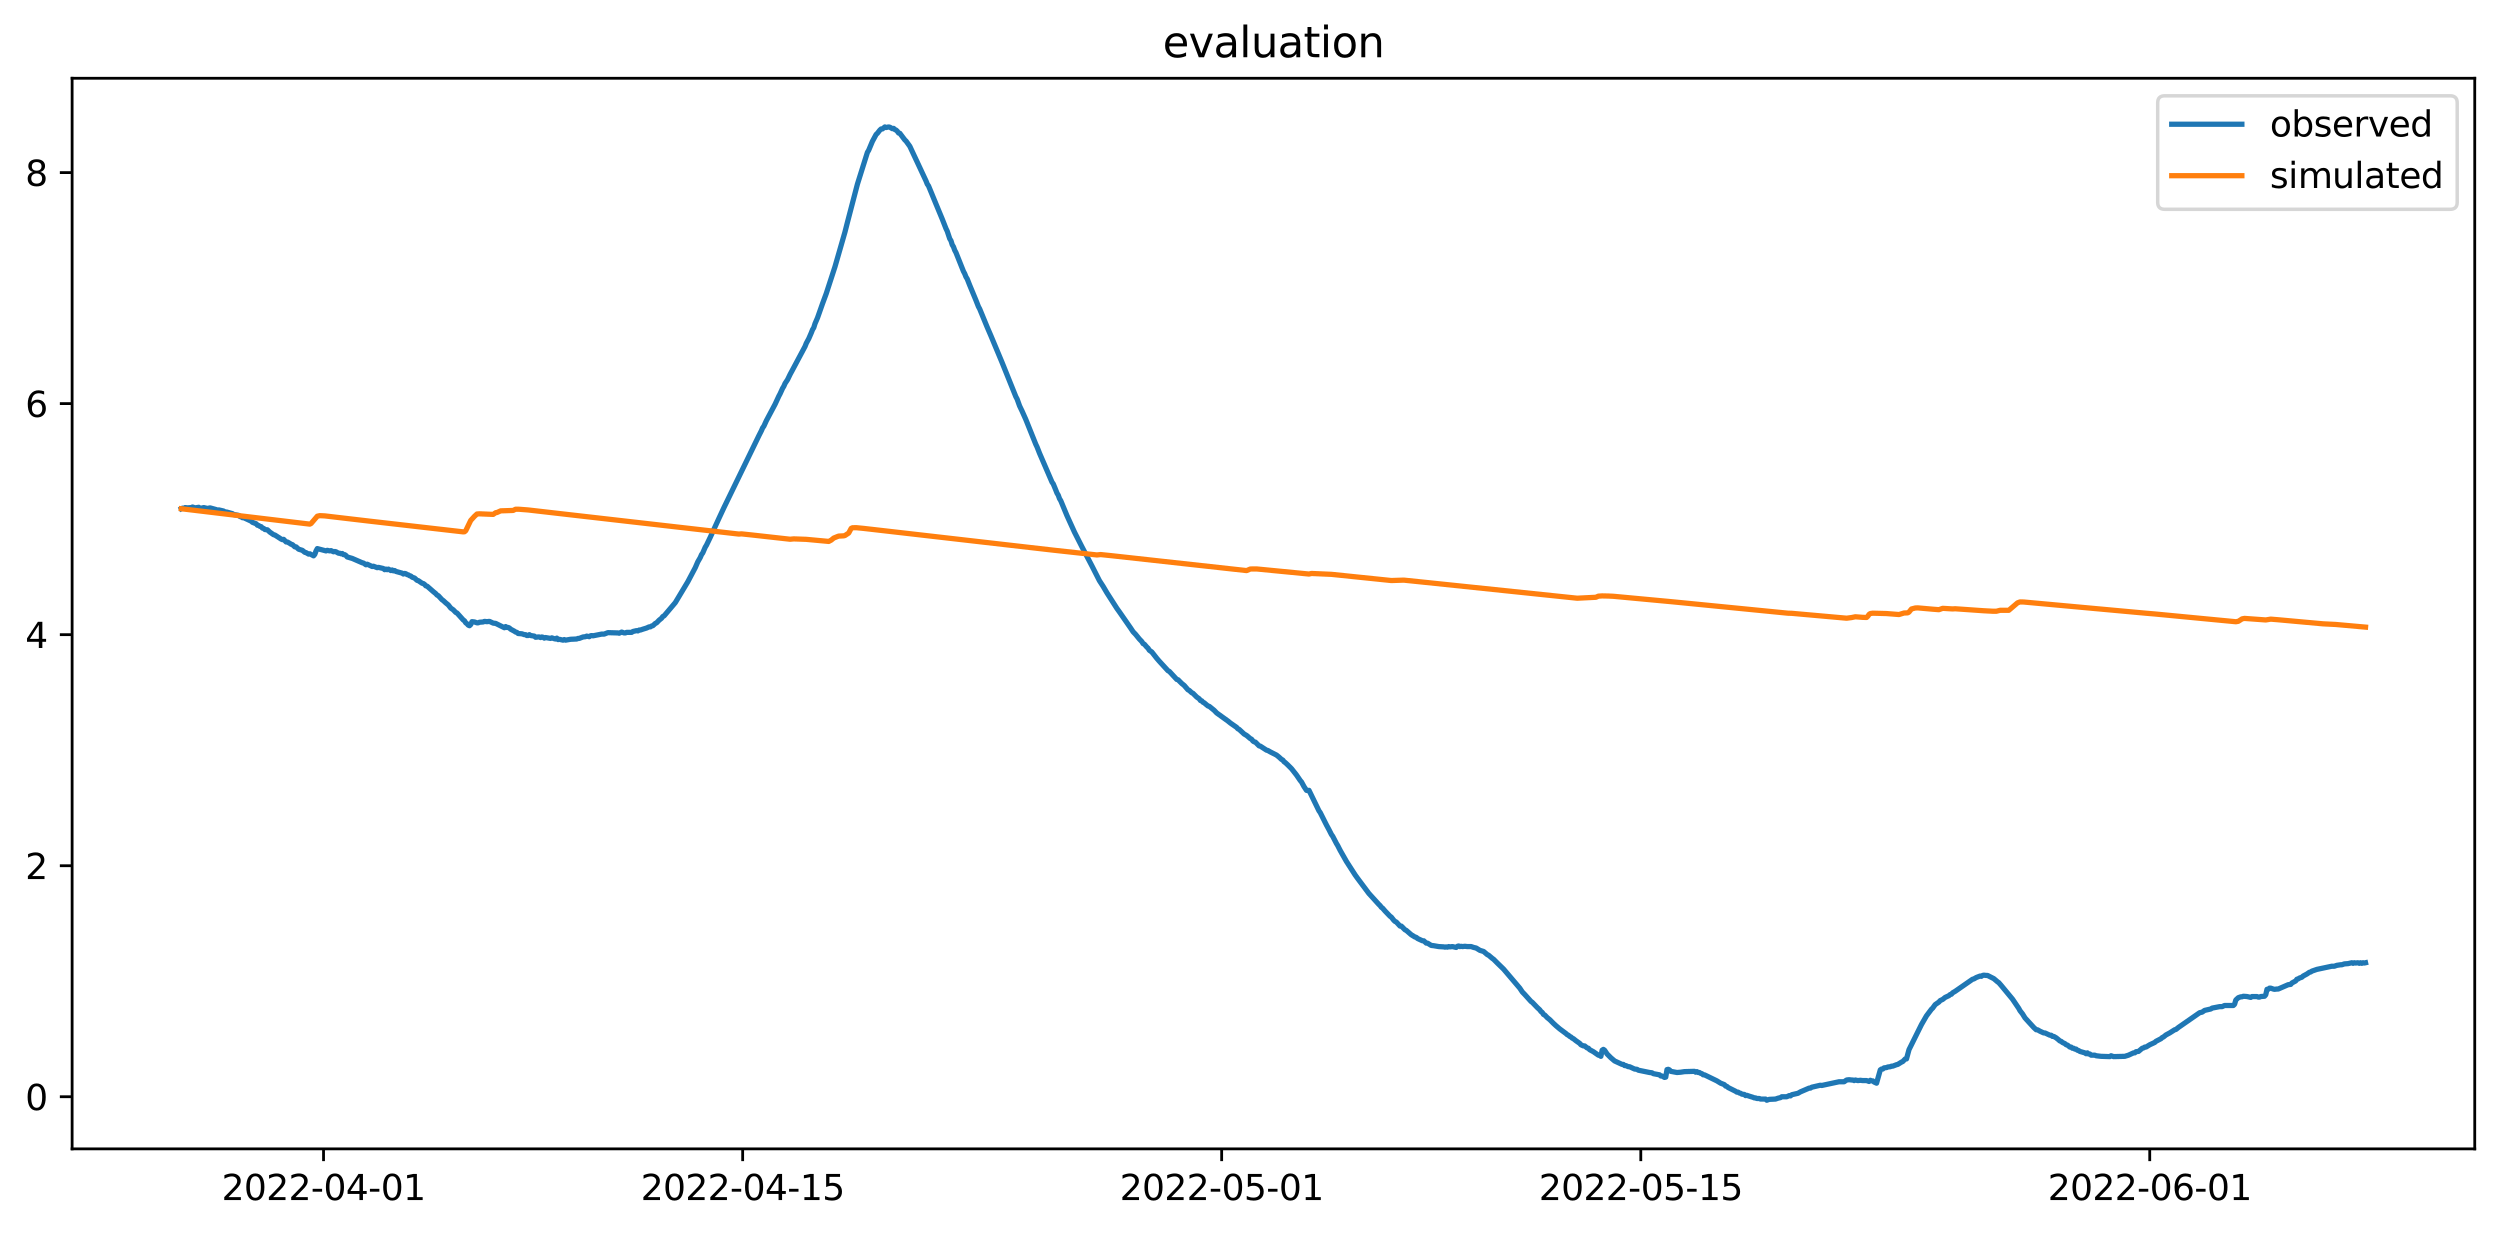 <?xml version="1.0" encoding="utf-8" standalone="no"?>
<!DOCTYPE svg PUBLIC "-//W3C//DTD SVG 1.1//EN"
  "http://www.w3.org/Graphics/SVG/1.1/DTD/svg11.dtd">
<svg xmlns:xlink="http://www.w3.org/1999/xlink" width="712.773pt" height="351.436pt" viewBox="0 0 712.773 351.436" xmlns="http://www.w3.org/2000/svg" version="1.1">
 <defs>
  <style type="text/css">*{stroke-linejoin: round; stroke-linecap: butt}</style>
 </defs>
 <g id="figure_1">
  <g id="patch_1">
   <path d="M 0 351.436 
L 712.773 351.436 
L 712.773 0 
L 0 0 
z
" style="fill: #ffffff"/>
  </g>
  <g id="axes_1">
   <g id="patch_2">
    <path d="M 20.562 327.558 
L 705.572 327.558 
L 705.572 22.318 
L 20.562 22.318 
z
" style="fill: #ffffff"/>
   </g>
   <g id="matplotlib.axis_1">
    <g id="xtick_1">
     <g id="line2d_1">
      <defs>
       <path id="m3460d1f1a5" d="M 0 0 
L 0 3.5 
" style="stroke: #000000; stroke-width: 0.8"/>
      </defs>
      <g>
       <use xlink:href="#m3460d1f1a5" x="92.243" y="327.558" style="stroke: #000000; stroke-width: 0.8"/>
      </g>
     </g>
     <g id="text_1">
      <!-- 2022-04-01 -->
      <g transform="translate(63.185 342.157) scale(0.1 -0.1)">
       <defs>
        <path id="DejaVuSans-32" d="M 1228 531 
L 3431 531 
L 3431 0 
L 469 0 
L 469 531 
Q 828 903 1448 1529 
Q 2069 2156 2228 2338 
Q 2531 2678 2651 2914 
Q 2772 3150 2772 3378 
Q 2772 3750 2511 3984 
Q 2250 4219 1831 4219 
Q 1534 4219 1204 4116 
Q 875 4013 500 3803 
L 500 4441 
Q 881 4594 1212 4672 
Q 1544 4750 1819 4750 
Q 2544 4750 2975 4387 
Q 3406 4025 3406 3419 
Q 3406 3131 3298 2873 
Q 3191 2616 2906 2266 
Q 2828 2175 2409 1742 
Q 1991 1309 1228 531 
z
" transform="scale(0.016)"/>
        <path id="DejaVuSans-30" d="M 2034 4250 
Q 1547 4250 1301 3770 
Q 1056 3291 1056 2328 
Q 1056 1369 1301 889 
Q 1547 409 2034 409 
Q 2525 409 2770 889 
Q 3016 1369 3016 2328 
Q 3016 3291 2770 3770 
Q 2525 4250 2034 4250 
z
M 2034 4750 
Q 2819 4750 3233 4129 
Q 3647 3509 3647 2328 
Q 3647 1150 3233 529 
Q 2819 -91 2034 -91 
Q 1250 -91 836 529 
Q 422 1150 422 2328 
Q 422 3509 836 4129 
Q 1250 4750 2034 4750 
z
" transform="scale(0.016)"/>
        <path id="DejaVuSans-2d" d="M 313 2009 
L 1997 2009 
L 1997 1497 
L 313 1497 
L 313 2009 
z
" transform="scale(0.016)"/>
        <path id="DejaVuSans-34" d="M 2419 4116 
L 825 1625 
L 2419 1625 
L 2419 4116 
z
M 2253 4666 
L 3047 4666 
L 3047 1625 
L 3713 1625 
L 3713 1100 
L 3047 1100 
L 3047 0 
L 2419 0 
L 2419 1100 
L 313 1100 
L 313 1709 
L 2253 4666 
z
" transform="scale(0.016)"/>
        <path id="DejaVuSans-31" d="M 794 531 
L 1825 531 
L 1825 4091 
L 703 3866 
L 703 4441 
L 1819 4666 
L 2450 4666 
L 2450 531 
L 3481 531 
L 3481 0 
L 794 0 
L 794 531 
z
" transform="scale(0.016)"/>
       </defs>
       <use xlink:href="#DejaVuSans-32"/>
       <use xlink:href="#DejaVuSans-30" x="63.623"/>
       <use xlink:href="#DejaVuSans-32" x="127.246"/>
       <use xlink:href="#DejaVuSans-32" x="190.869"/>
       <use xlink:href="#DejaVuSans-2d" x="254.492"/>
       <use xlink:href="#DejaVuSans-30" x="290.576"/>
       <use xlink:href="#DejaVuSans-34" x="354.199"/>
       <use xlink:href="#DejaVuSans-2d" x="417.822"/>
       <use xlink:href="#DejaVuSans-30" x="453.906"/>
       <use xlink:href="#DejaVuSans-31" x="517.529"/>
      </g>
     </g>
    </g>
    <g id="xtick_2">
     <g id="line2d_2">
      <g>
       <use xlink:href="#m3460d1f1a5" x="211.74" y="327.558" style="stroke: #000000; stroke-width: 0.8"/>
      </g>
     </g>
     <g id="text_2">
      <!-- 2022-04-15 -->
      <g transform="translate(182.682 342.157) scale(0.1 -0.1)">
       <defs>
        <path id="DejaVuSans-35" d="M 691 4666 
L 3169 4666 
L 3169 4134 
L 1269 4134 
L 1269 2991 
Q 1406 3038 1543 3061 
Q 1681 3084 1819 3084 
Q 2600 3084 3056 2656 
Q 3513 2228 3513 1497 
Q 3513 744 3044 326 
Q 2575 -91 1722 -91 
Q 1428 -91 1123 -41 
Q 819 9 494 109 
L 494 744 
Q 775 591 1075 516 
Q 1375 441 1709 441 
Q 2250 441 2565 725 
Q 2881 1009 2881 1497 
Q 2881 1984 2565 2268 
Q 2250 2553 1709 2553 
Q 1456 2553 1204 2497 
Q 953 2441 691 2322 
L 691 4666 
z
" transform="scale(0.016)"/>
       </defs>
       <use xlink:href="#DejaVuSans-32"/>
       <use xlink:href="#DejaVuSans-30" x="63.623"/>
       <use xlink:href="#DejaVuSans-32" x="127.246"/>
       <use xlink:href="#DejaVuSans-32" x="190.869"/>
       <use xlink:href="#DejaVuSans-2d" x="254.492"/>
       <use xlink:href="#DejaVuSans-30" x="290.576"/>
       <use xlink:href="#DejaVuSans-34" x="354.199"/>
       <use xlink:href="#DejaVuSans-2d" x="417.822"/>
       <use xlink:href="#DejaVuSans-31" x="453.906"/>
       <use xlink:href="#DejaVuSans-35" x="517.529"/>
      </g>
     </g>
    </g>
    <g id="xtick_3">
     <g id="line2d_3">
      <g>
       <use xlink:href="#m3460d1f1a5" x="348.308" y="327.558" style="stroke: #000000; stroke-width: 0.8"/>
      </g>
     </g>
     <g id="text_3">
      <!-- 2022-05-01 -->
      <g transform="translate(319.25 342.157) scale(0.1 -0.1)">
       <use xlink:href="#DejaVuSans-32"/>
       <use xlink:href="#DejaVuSans-30" x="63.623"/>
       <use xlink:href="#DejaVuSans-32" x="127.246"/>
       <use xlink:href="#DejaVuSans-32" x="190.869"/>
       <use xlink:href="#DejaVuSans-2d" x="254.492"/>
       <use xlink:href="#DejaVuSans-30" x="290.576"/>
       <use xlink:href="#DejaVuSans-35" x="354.199"/>
       <use xlink:href="#DejaVuSans-2d" x="417.822"/>
       <use xlink:href="#DejaVuSans-30" x="453.906"/>
       <use xlink:href="#DejaVuSans-31" x="517.529"/>
      </g>
     </g>
    </g>
    <g id="xtick_4">
     <g id="line2d_4">
      <g>
       <use xlink:href="#m3460d1f1a5" x="467.805" y="327.558" style="stroke: #000000; stroke-width: 0.8"/>
      </g>
     </g>
     <g id="text_4">
      <!-- 2022-05-15 -->
      <g transform="translate(438.747 342.157) scale(0.1 -0.1)">
       <use xlink:href="#DejaVuSans-32"/>
       <use xlink:href="#DejaVuSans-30" x="63.623"/>
       <use xlink:href="#DejaVuSans-32" x="127.246"/>
       <use xlink:href="#DejaVuSans-32" x="190.869"/>
       <use xlink:href="#DejaVuSans-2d" x="254.492"/>
       <use xlink:href="#DejaVuSans-30" x="290.576"/>
       <use xlink:href="#DejaVuSans-35" x="354.199"/>
       <use xlink:href="#DejaVuSans-2d" x="417.822"/>
       <use xlink:href="#DejaVuSans-31" x="453.906"/>
       <use xlink:href="#DejaVuSans-35" x="517.529"/>
      </g>
     </g>
    </g>
    <g id="xtick_5">
     <g id="line2d_5">
      <g>
       <use xlink:href="#m3460d1f1a5" x="612.909" y="327.558" style="stroke: #000000; stroke-width: 0.8"/>
      </g>
     </g>
     <g id="text_5">
      <!-- 2022-06-01 -->
      <g transform="translate(583.851 342.157) scale(0.1 -0.1)">
       <defs>
        <path id="DejaVuSans-36" d="M 2113 2584 
Q 1688 2584 1439 2293 
Q 1191 2003 1191 1497 
Q 1191 994 1439 701 
Q 1688 409 2113 409 
Q 2538 409 2786 701 
Q 3034 994 3034 1497 
Q 3034 2003 2786 2293 
Q 2538 2584 2113 2584 
z
M 3366 4563 
L 3366 3988 
Q 3128 4100 2886 4159 
Q 2644 4219 2406 4219 
Q 1781 4219 1451 3797 
Q 1122 3375 1075 2522 
Q 1259 2794 1537 2939 
Q 1816 3084 2150 3084 
Q 2853 3084 3261 2657 
Q 3669 2231 3669 1497 
Q 3669 778 3244 343 
Q 2819 -91 2113 -91 
Q 1303 -91 875 529 
Q 447 1150 447 2328 
Q 447 3434 972 4092 
Q 1497 4750 2381 4750 
Q 2619 4750 2861 4703 
Q 3103 4656 3366 4563 
z
" transform="scale(0.016)"/>
       </defs>
       <use xlink:href="#DejaVuSans-32"/>
       <use xlink:href="#DejaVuSans-30" x="63.623"/>
       <use xlink:href="#DejaVuSans-32" x="127.246"/>
       <use xlink:href="#DejaVuSans-32" x="190.869"/>
       <use xlink:href="#DejaVuSans-2d" x="254.492"/>
       <use xlink:href="#DejaVuSans-30" x="290.576"/>
       <use xlink:href="#DejaVuSans-36" x="354.199"/>
       <use xlink:href="#DejaVuSans-2d" x="417.822"/>
       <use xlink:href="#DejaVuSans-30" x="453.906"/>
       <use xlink:href="#DejaVuSans-31" x="517.529"/>
      </g>
     </g>
    </g>
   </g>
   <g id="matplotlib.axis_2">
    <g id="ytick_1">
     <g id="line2d_6">
      <defs>
       <path id="m4da7746c20" d="M 0 0 
L -3.5 0 
" style="stroke: #000000; stroke-width: 0.8"/>
      </defs>
      <g>
       <use xlink:href="#m4da7746c20" x="20.562" y="312.695" style="stroke: #000000; stroke-width: 0.8"/>
      </g>
     </g>
     <g id="text_6">
      <!-- 0 -->
      <g transform="translate(7.2 316.495) scale(0.1 -0.1)">
       <use xlink:href="#DejaVuSans-30"/>
      </g>
     </g>
    </g>
    <g id="ytick_2">
     <g id="line2d_7">
      <g>
       <use xlink:href="#m4da7746c20" x="20.562" y="246.822" style="stroke: #000000; stroke-width: 0.8"/>
      </g>
     </g>
     <g id="text_7">
      <!-- 2 -->
      <g transform="translate(7.2 250.621) scale(0.1 -0.1)">
       <use xlink:href="#DejaVuSans-32"/>
      </g>
     </g>
    </g>
    <g id="ytick_3">
     <g id="line2d_8">
      <g>
       <use xlink:href="#m4da7746c20" x="20.562" y="180.949" style="stroke: #000000; stroke-width: 0.8"/>
      </g>
     </g>
     <g id="text_8">
      <!-- 4 -->
      <g transform="translate(7.2 184.748) scale(0.1 -0.1)">
       <use xlink:href="#DejaVuSans-34"/>
      </g>
     </g>
    </g>
    <g id="ytick_4">
     <g id="line2d_9">
      <g>
       <use xlink:href="#m4da7746c20" x="20.562" y="115.076" style="stroke: #000000; stroke-width: 0.8"/>
      </g>
     </g>
     <g id="text_9">
      <!-- 6 -->
      <g transform="translate(7.2 118.875) scale(0.1 -0.1)">
       <use xlink:href="#DejaVuSans-36"/>
      </g>
     </g>
    </g>
    <g id="ytick_5">
     <g id="line2d_10">
      <g>
       <use xlink:href="#m4da7746c20" x="20.562" y="49.203" style="stroke: #000000; stroke-width: 0.8"/>
      </g>
     </g>
     <g id="text_10">
      <!-- 8 -->
      <g transform="translate(7.2 53.002) scale(0.1 -0.1)">
       <defs>
        <path id="DejaVuSans-38" d="M 2034 2216 
Q 1584 2216 1326 1975 
Q 1069 1734 1069 1313 
Q 1069 891 1326 650 
Q 1584 409 2034 409 
Q 2484 409 2743 651 
Q 3003 894 3003 1313 
Q 3003 1734 2745 1975 
Q 2488 2216 2034 2216 
z
M 1403 2484 
Q 997 2584 770 2862 
Q 544 3141 544 3541 
Q 544 4100 942 4425 
Q 1341 4750 2034 4750 
Q 2731 4750 3128 4425 
Q 3525 4100 3525 3541 
Q 3525 3141 3298 2862 
Q 3072 2584 2669 2484 
Q 3125 2378 3379 2068 
Q 3634 1759 3634 1313 
Q 3634 634 3220 271 
Q 2806 -91 2034 -91 
Q 1263 -91 848 271 
Q 434 634 434 1313 
Q 434 1759 690 2068 
Q 947 2378 1403 2484 
z
M 1172 3481 
Q 1172 3119 1398 2916 
Q 1625 2713 2034 2713 
Q 2441 2713 2670 2916 
Q 2900 3119 2900 3481 
Q 2900 3844 2670 4047 
Q 2441 4250 2034 4250 
Q 1625 4250 1398 4047 
Q 1172 3844 1172 3481 
z
" transform="scale(0.016)"/>
       </defs>
       <use xlink:href="#DejaVuSans-38"/>
      </g>
     </g>
    </g>
   </g>
   <g id="line2d_11">
    <path d="M 51.699 145.048 
L 52.055 144.883 
L 52.411 144.966 
L 52.766 144.719 
L 53.478 144.801 
L 54.544 144.719 
L 54.9 144.554 
L 55.611 144.801 
L 56.678 144.636 
L 57.034 144.966 
L 58.101 144.719 
L 59.168 144.966 
L 59.879 144.801 
L 61.657 145.295 
L 62.013 145.46 
L 62.369 145.378 
L 63.791 145.707 
L 64.147 146.036 
L 64.503 145.954 
L 66.281 146.448 
L 66.636 146.695 
L 68.059 146.942 
L 68.415 147.271 
L 68.77 147.354 
L 69.126 147.601 
L 69.482 147.601 
L 71.616 148.589 
L 71.971 148.918 
L 73.038 149.33 
L 73.394 149.742 
L 73.749 149.824 
L 74.105 150.071 
L 74.461 150.153 
L 74.816 150.565 
L 75.172 150.647 
L 75.528 150.977 
L 76.239 151.059 
L 76.95 151.718 
L 78.017 152.459 
L 78.373 152.541 
L 80.151 153.694 
L 80.507 153.859 
L 80.862 153.776 
L 81.574 154.517 
L 81.929 154.517 
L 82.641 154.929 
L 82.996 155.176 
L 83.352 155.259 
L 84.063 155.917 
L 84.419 155.917 
L 85.13 156.576 
L 86.197 156.905 
L 86.908 157.482 
L 87.264 157.564 
L 87.975 157.976 
L 88.331 157.893 
L 89.398 158.47 
L 89.753 158.058 
L 90.109 157.07 
L 90.465 156.411 
L 92.954 157.07 
L 93.31 156.905 
L 94.021 157.07 
L 94.377 156.988 
L 95.088 157.317 
L 95.444 157.235 
L 95.799 157.317 
L 96.511 157.729 
L 96.866 157.729 
L 97.222 157.893 
L 97.578 157.811 
L 97.933 158.14 
L 98.289 158.14 
L 98.645 158.387 
L 99 158.799 
L 100.423 159.211 
L 103.268 160.446 
L 103.624 160.528 
L 104.335 161.022 
L 104.691 160.858 
L 106.113 161.516 
L 106.469 161.434 
L 107.536 161.846 
L 107.891 161.763 
L 109.314 162.093 
L 109.67 162.422 
L 110.025 162.258 
L 110.381 162.422 
L 110.737 162.258 
L 111.448 162.669 
L 111.804 162.505 
L 112.159 162.752 
L 112.515 162.669 
L 112.87 162.916 
L 114.649 163.41 
L 115.004 163.657 
L 115.36 163.493 
L 115.716 163.575 
L 116.071 163.822 
L 116.427 163.904 
L 116.783 164.151 
L 117.138 164.234 
L 117.494 164.563 
L 118.205 164.81 
L 118.916 165.469 
L 119.272 165.551 
L 120.339 166.292 
L 120.695 166.375 
L 121.05 166.622 
L 121.406 167.033 
L 121.762 167.116 
L 123.54 168.68 
L 124.251 169.257 
L 124.607 169.668 
L 124.962 169.833 
L 126.029 170.986 
L 126.385 171.233 
L 127.096 171.891 
L 127.808 172.468 
L 128.519 173.374 
L 129.23 173.868 
L 129.941 174.609 
L 130.297 174.773 
L 132.075 176.75 
L 132.431 176.997 
L 132.787 177.573 
L 133.142 177.82 
L 133.498 178.232 
L 133.854 178.396 
L 134.209 178.067 
L 134.565 177.244 
L 135.276 177.326 
L 135.987 177.573 
L 136.343 177.573 
L 136.699 177.408 
L 137.766 177.326 
L 138.121 177.161 
L 138.833 177.244 
L 139.544 177.161 
L 140.611 177.655 
L 141.322 177.738 
L 143.812 178.973 
L 144.167 178.643 
L 144.523 178.891 
L 144.879 178.891 
L 145.234 179.055 
L 145.59 179.385 
L 146.657 179.961 
L 147.012 180.208 
L 147.368 180.29 
L 147.724 180.62 
L 148.791 180.702 
L 149.502 180.949 
L 149.858 180.949 
L 150.213 181.196 
L 150.569 181.196 
L 150.925 180.949 
L 151.28 181.196 
L 152.347 181.361 
L 152.703 181.69 
L 153.414 181.608 
L 153.77 181.608 
L 154.125 181.772 
L 154.481 181.608 
L 154.837 181.69 
L 155.192 181.937 
L 155.548 181.772 
L 156.971 182.019 
L 157.326 181.855 
L 158.038 182.102 
L 158.393 182.184 
L 158.749 181.937 
L 159.104 182.349 
L 159.46 182.267 
L 160.527 182.514 
L 160.883 182.349 
L 161.238 182.514 
L 162.661 182.267 
L 164.439 182.184 
L 164.795 182.019 
L 165.15 182.019 
L 166.217 181.608 
L 166.929 181.525 
L 167.284 181.361 
L 167.996 181.525 
L 168.351 181.278 
L 168.707 181.196 
L 169.063 181.278 
L 171.552 180.784 
L 172.263 180.784 
L 173.33 180.373 
L 176.175 180.455 
L 176.531 180.537 
L 177.242 180.208 
L 177.954 180.455 
L 178.309 180.455 
L 178.665 180.29 
L 180.088 180.29 
L 180.443 180.043 
L 181.51 179.796 
L 181.866 179.879 
L 182.221 179.632 
L 182.577 179.632 
L 183.288 179.385 
L 184.355 179.055 
L 185.067 178.726 
L 185.422 178.726 
L 185.778 178.479 
L 186.134 178.396 
L 186.845 177.738 
L 187.2 177.573 
L 187.912 176.832 
L 188.623 176.256 
L 188.979 175.762 
L 189.334 175.597 
L 192.535 171.809 
L 196.092 165.881 
L 198.226 161.846 
L 198.937 160.199 
L 199.648 158.964 
L 200.004 158.14 
L 200.359 157.646 
L 201.071 156 
L 201.426 155.423 
L 202.493 153.2 
L 204.983 147.765 
L 206.405 144.719 
L 216.363 124.216 
L 217.075 122.816 
L 217.43 121.993 
L 217.786 121.498 
L 218.497 119.934 
L 220.987 115.241 
L 222.054 112.935 
L 222.409 112.276 
L 223.121 110.712 
L 223.476 110.135 
L 223.832 109.312 
L 224.543 108.241 
L 225.255 106.759 
L 225.966 105.442 
L 229.522 98.772 
L 229.878 97.866 
L 230.589 96.549 
L 231.301 94.902 
L 231.656 93.996 
L 232.012 93.42 
L 232.368 92.267 
L 233.079 90.62 
L 234.501 86.586 
L 235.568 83.704 
L 238.058 76.046 
L 239.836 69.87 
L 240.903 66.165 
L 241.614 63.365 
L 244.46 52.496 
L 247.305 43.439 
L 247.66 42.862 
L 248.727 40.31 
L 249.794 38.334 
L 250.15 38.004 
L 250.861 37.098 
L 251.217 36.769 
L 251.572 36.769 
L 252.284 36.193 
L 252.639 36.357 
L 253.351 36.193 
L 253.706 36.275 
L 254.418 36.687 
L 254.773 36.604 
L 255.129 36.934 
L 255.485 37.098 
L 255.84 37.428 
L 256.196 37.922 
L 256.551 38.004 
L 257.974 39.898 
L 258.33 40.227 
L 259.397 41.71 
L 264.02 51.591 
L 264.376 52.496 
L 264.731 52.99 
L 266.865 58.178 
L 268.643 62.46 
L 269.71 65.177 
L 270.066 65.918 
L 270.777 68.059 
L 271.133 68.635 
L 271.489 69.788 
L 271.844 70.364 
L 272.2 71.352 
L 272.556 72.011 
L 274.689 77.363 
L 275.045 78.022 
L 275.401 78.928 
L 275.756 79.504 
L 276.468 81.316 
L 278.246 85.598 
L 278.957 87.409 
L 279.313 88.068 
L 281.447 93.255 
L 282.514 95.726 
L 285.714 103.383 
L 289.627 113.1 
L 289.982 113.758 
L 290.694 115.735 
L 291.405 117.217 
L 292.472 119.605 
L 295.317 126.686 
L 295.673 127.427 
L 296.384 129.239 
L 299.94 137.473 
L 300.296 137.967 
L 301.007 139.696 
L 301.363 140.602 
L 301.719 141.178 
L 302.074 142.166 
L 302.43 142.743 
L 304.208 147.024 
L 306.342 151.718 
L 308.476 155.917 
L 311.321 161.352 
L 312.032 162.752 
L 313.455 165.551 
L 314.522 167.198 
L 315.589 169.01 
L 318.434 173.456 
L 319.145 174.444 
L 322.346 179.055 
L 323.057 180.126 
L 323.769 180.867 
L 324.836 182.184 
L 325.547 182.925 
L 325.902 183.502 
L 326.258 183.666 
L 326.969 184.49 
L 327.325 184.819 
L 327.681 185.395 
L 328.392 185.89 
L 329.815 187.701 
L 330.526 188.524 
L 333.015 191.242 
L 333.371 191.406 
L 335.505 193.712 
L 335.861 193.794 
L 336.928 194.865 
L 337.639 195.441 
L 338.706 196.676 
L 339.061 196.841 
L 339.773 197.5 
L 340.128 197.664 
L 341.195 198.735 
L 341.907 199.229 
L 342.262 199.723 
L 342.618 199.805 
L 342.973 200.217 
L 343.329 200.382 
L 344.396 201.287 
L 344.752 201.37 
L 345.463 201.946 
L 346.174 202.523 
L 346.886 203.264 
L 350.086 205.569 
L 350.798 206.146 
L 352.576 207.381 
L 352.932 207.792 
L 353.287 207.957 
L 353.999 208.616 
L 354.71 209.275 
L 355.421 209.686 
L 356.488 210.592 
L 356.844 210.757 
L 357.199 211.251 
L 357.555 211.498 
L 357.911 211.58 
L 358.978 212.651 
L 359.333 212.733 
L 361.111 213.886 
L 361.467 213.968 
L 362.178 214.38 
L 363.957 215.285 
L 364.668 215.862 
L 365.379 216.521 
L 365.735 216.685 
L 366.09 217.179 
L 366.446 217.426 
L 367.157 218.085 
L 368.224 219.156 
L 369.647 220.967 
L 370.714 222.532 
L 371.07 222.943 
L 371.781 224.261 
L 372.492 225.331 
L 372.848 225.413 
L 373.203 225.331 
L 376.049 231.177 
L 376.404 231.671 
L 378.182 235.212 
L 378.894 236.53 
L 379.605 237.929 
L 379.961 238.423 
L 381.028 240.482 
L 381.383 241.058 
L 382.095 242.458 
L 383.873 245.587 
L 386.362 249.457 
L 387.074 250.445 
L 390.274 254.727 
L 393.12 257.856 
L 393.475 258.185 
L 393.831 258.679 
L 394.187 258.926 
L 394.898 259.75 
L 395.609 260.491 
L 396.32 261.232 
L 396.676 261.479 
L 397.387 262.385 
L 397.743 262.714 
L 398.099 262.879 
L 399.166 264.032 
L 399.521 264.032 
L 400.588 265.102 
L 400.944 265.267 
L 402.366 266.502 
L 403.433 267.161 
L 403.789 267.243 
L 404.145 267.572 
L 405.567 268.231 
L 405.923 268.231 
L 406.634 268.89 
L 406.99 268.89 
L 408.057 269.549 
L 408.768 269.631 
L 410.191 269.878 
L 411.613 269.96 
L 411.969 270.043 
L 412.324 269.96 
L 412.68 270.043 
L 413.036 269.878 
L 413.391 269.96 
L 414.103 269.878 
L 415.17 270.125 
L 415.525 269.796 
L 415.881 269.713 
L 416.237 269.878 
L 416.592 269.796 
L 416.948 269.878 
L 417.659 269.796 
L 418.37 269.878 
L 419.437 269.878 
L 420.149 270.125 
L 420.86 270.29 
L 421.927 270.948 
L 422.994 271.278 
L 424.061 272.183 
L 424.416 272.348 
L 425.483 273.254 
L 425.839 273.501 
L 426.906 274.571 
L 428.684 276.301 
L 433.308 281.735 
L 434.019 282.806 
L 434.73 283.547 
L 436.508 285.523 
L 436.864 285.77 
L 438.287 287.252 
L 438.998 287.911 
L 439.354 288.405 
L 439.709 288.652 
L 440.065 289.228 
L 440.421 289.393 
L 441.132 290.134 
L 441.843 290.71 
L 442.91 291.781 
L 443.621 292.439 
L 444.688 293.345 
L 446.467 294.663 
L 446.822 294.992 
L 447.178 295.157 
L 447.533 295.486 
L 447.889 295.651 
L 448.245 295.98 
L 448.6 296.145 
L 449.312 296.721 
L 450.379 297.462 
L 450.734 297.874 
L 451.446 298.203 
L 451.801 298.203 
L 452.512 298.78 
L 452.868 298.862 
L 453.224 299.274 
L 454.291 299.85 
L 455.713 300.838 
L 456.069 300.921 
L 456.425 301.168 
L 456.78 299.438 
L 457.136 299.191 
L 457.492 299.438 
L 458.203 300.509 
L 459.27 301.579 
L 460.337 302.485 
L 462.471 303.473 
L 462.826 303.473 
L 463.182 303.803 
L 463.538 303.803 
L 464.249 304.132 
L 464.604 304.132 
L 466.027 304.791 
L 466.738 304.873 
L 467.094 305.12 
L 470.295 305.779 
L 471.006 305.861 
L 471.362 306.108 
L 473.14 306.438 
L 473.496 306.767 
L 473.851 306.767 
L 474.563 307.179 
L 474.918 307.096 
L 475.274 304.955 
L 475.629 304.873 
L 475.985 305.038 
L 476.341 305.449 
L 478.119 305.779 
L 479.186 305.696 
L 480.253 305.532 
L 483.098 305.449 
L 483.454 305.696 
L 483.809 305.532 
L 484.165 305.779 
L 484.521 305.779 
L 484.876 306.026 
L 485.232 306.108 
L 485.588 306.438 
L 485.943 306.438 
L 489.5 308.167 
L 490.567 308.825 
L 491.634 309.237 
L 491.989 309.649 
L 492.345 309.731 
L 492.701 310.061 
L 494.834 311.131 
L 495.19 311.378 
L 495.546 311.378 
L 495.901 311.625 
L 496.257 311.707 
L 496.613 311.954 
L 497.324 312.037 
L 497.68 312.366 
L 498.035 312.284 
L 498.746 312.531 
L 499.813 312.86 
L 500.169 313.025 
L 500.525 313.025 
L 500.88 313.19 
L 501.592 313.19 
L 501.947 313.354 
L 503.37 313.354 
L 503.726 313.684 
L 504.437 313.437 
L 506.215 313.354 
L 506.926 313.107 
L 507.638 312.943 
L 507.993 312.695 
L 509.416 312.695 
L 510.127 312.366 
L 510.483 312.448 
L 510.838 312.119 
L 512.617 311.707 
L 513.328 311.296 
L 515.818 310.225 
L 516.173 310.225 
L 516.529 309.978 
L 519.018 309.402 
L 519.374 309.484 
L 524.353 308.414 
L 525.776 308.414 
L 526.487 307.92 
L 527.198 307.837 
L 527.909 307.92 
L 528.265 307.92 
L 528.621 308.084 
L 528.976 307.92 
L 529.688 308.084 
L 530.399 308.002 
L 531.11 308.084 
L 532.177 308.084 
L 532.889 308.331 
L 533.244 308.002 
L 533.6 308.167 
L 533.955 308.167 
L 534.311 308.496 
L 535.022 308.825 
L 536.089 305.038 
L 536.445 304.791 
L 536.801 304.791 
L 537.156 304.461 
L 537.868 304.379 
L 538.223 304.214 
L 538.935 304.132 
L 539.29 303.967 
L 539.646 303.967 
L 540.713 303.556 
L 541.068 303.473 
L 542.135 302.814 
L 542.491 302.65 
L 543.202 301.909 
L 543.558 301.909 
L 544.269 299.274 
L 547.826 292.11 
L 549.248 289.64 
L 550.671 287.746 
L 551.026 287.417 
L 551.738 286.429 
L 552.805 285.687 
L 553.16 285.276 
L 553.872 284.946 
L 554.583 284.37 
L 555.65 283.876 
L 556.006 283.547 
L 556.361 283.464 
L 556.717 283.053 
L 557.428 282.641 
L 562.407 279.182 
L 562.763 279.1 
L 563.474 278.688 
L 564.541 278.277 
L 564.897 278.359 
L 565.252 278.112 
L 565.608 278.03 
L 566.319 278.112 
L 566.675 278.112 
L 568.453 279.018 
L 569.52 279.924 
L 569.876 280.171 
L 570.587 280.994 
L 573.788 284.864 
L 575.566 287.499 
L 575.922 288.158 
L 576.633 289.063 
L 577.344 290.216 
L 579.834 292.934 
L 580.545 293.592 
L 580.901 293.592 
L 581.612 294.004 
L 582.679 294.498 
L 583.035 294.498 
L 584.457 295.157 
L 584.813 295.157 
L 585.169 295.486 
L 585.524 295.486 
L 586.235 295.898 
L 586.947 296.474 
L 587.302 296.804 
L 587.658 296.886 
L 588.014 297.215 
L 588.725 297.545 
L 589.081 297.874 
L 589.436 297.956 
L 590.148 298.533 
L 590.503 298.533 
L 590.859 298.862 
L 591.214 298.862 
L 591.57 299.109 
L 591.926 299.109 
L 592.281 299.438 
L 592.637 299.521 
L 592.993 299.768 
L 594.415 300.18 
L 594.771 300.427 
L 595.127 300.18 
L 595.482 300.509 
L 595.838 300.509 
L 596.194 300.838 
L 597.26 300.838 
L 597.616 301.003 
L 598.327 301.085 
L 599.039 301.168 
L 601.528 301.25 
L 601.884 301.003 
L 602.595 301.25 
L 605.796 301.168 
L 606.863 300.838 
L 608.286 300.18 
L 608.641 300.18 
L 608.997 299.85 
L 609.708 299.768 
L 610.775 298.862 
L 611.131 298.78 
L 611.486 298.533 
L 611.842 298.533 
L 612.909 297.874 
L 614.331 297.215 
L 614.687 296.886 
L 616.11 296.145 
L 616.465 295.815 
L 616.821 295.651 
L 617.532 295.074 
L 618.599 294.498 
L 620.022 293.592 
L 620.377 293.51 
L 621.089 292.934 
L 627.135 288.734 
L 627.846 288.569 
L 628.557 288.075 
L 630.336 287.664 
L 630.691 287.417 
L 632.825 287.005 
L 633.536 287.005 
L 634.248 286.676 
L 636.737 286.676 
L 637.093 286.346 
L 637.448 285.111 
L 638.16 284.452 
L 638.871 284.205 
L 639.227 284.205 
L 639.582 284.041 
L 640.649 284.123 
L 641.716 284.37 
L 642.072 284.123 
L 643.494 284.123 
L 643.85 284.288 
L 644.206 284.288 
L 644.561 284.123 
L 645.628 284.041 
L 645.984 283.629 
L 646.34 282.064 
L 646.695 282.064 
L 647.051 281.735 
L 647.407 281.735 
L 648.118 281.982 
L 648.474 282.064 
L 649.185 281.982 
L 649.54 281.982 
L 652.386 280.747 
L 653.097 280.665 
L 653.453 280.253 
L 654.519 279.677 
L 654.875 279.182 
L 655.231 279.1 
L 655.586 278.853 
L 656.298 278.606 
L 656.653 278.277 
L 657.72 277.7 
L 658.432 277.206 
L 658.787 277.124 
L 659.143 276.877 
L 659.854 276.63 
L 660.565 276.383 
L 664.833 275.477 
L 665.545 275.477 
L 666.256 275.23 
L 667.323 275.065 
L 667.678 275.065 
L 668.39 274.818 
L 669.457 274.736 
L 670.524 274.489 
L 670.879 274.654 
L 671.235 274.489 
L 671.591 274.571 
L 672.302 274.489 
L 672.657 274.654 
L 673.013 274.489 
L 673.369 274.654 
L 673.724 274.489 
L 674.08 274.571 
L 674.436 274.489 
L 674.436 274.489 
" clip-path="url(#p0090a60bc4)" style="fill: none; stroke: #1f77b4; stroke-width: 1.5; stroke-linecap: square"/>
   </g>
   <g id="line2d_12">
    <path d="M 51.699 145.048 
L 88.331 149.433 
L 88.687 149.259 
L 90.465 147.175 
L 91.176 147.017 
L 92.599 147.086 
L 105.402 148.588 
L 132.075 151.641 
L 132.431 151.61 
L 132.787 151.309 
L 134.209 148.377 
L 135.276 147.205 
L 135.987 146.551 
L 136.699 146.497 
L 140.611 146.659 
L 141.322 146.169 
L 141.678 146.127 
L 142.745 145.647 
L 144.167 145.603 
L 146.301 145.53 
L 147.012 145.177 
L 148.079 145.198 
L 150.569 145.391 
L 161.95 146.699 
L 210.673 152.271 
L 211.384 152.209 
L 214.23 152.511 
L 225.255 153.74 
L 226.322 153.643 
L 229.878 153.771 
L 236.28 154.366 
L 236.991 153.988 
L 237.702 153.405 
L 238.769 152.972 
L 239.125 152.846 
L 240.547 152.772 
L 240.903 152.68 
L 241.97 151.977 
L 242.681 150.645 
L 243.037 150.472 
L 244.104 150.446 
L 246.238 150.653 
L 300.296 156.857 
L 312.744 158.222 
L 313.811 158.112 
L 317.011 158.445 
L 355.421 162.68 
L 356.488 162.229 
L 358.266 162.21 
L 373.203 163.665 
L 373.915 163.5 
L 379.605 163.751 
L 396.676 165.515 
L 400.233 165.4 
L 405.212 165.915 
L 449.667 170.557 
L 452.868 170.395 
L 453.935 170.346 
L 455.002 170.289 
L 455.713 169.971 
L 456.78 169.901 
L 458.558 169.937 
L 459.981 170.005 
L 476.696 171.565 
L 481.32 172.018 
L 509.772 174.829 
L 510.838 174.861 
L 526.487 176.255 
L 527.909 176.071 
L 528.976 175.848 
L 531.11 176.014 
L 532.177 176.044 
L 532.533 175.697 
L 532.889 175.171 
L 533.244 174.927 
L 533.955 174.827 
L 537.868 174.93 
L 541.424 175.211 
L 542.847 174.775 
L 543.914 174.729 
L 544.269 174.51 
L 544.98 173.626 
L 546.047 173.346 
L 546.759 173.311 
L 551.026 173.687 
L 552.805 173.827 
L 553.872 173.444 
L 555.294 173.526 
L 556.717 173.611 
L 557.428 173.562 
L 565.608 174.133 
L 568.097 174.263 
L 569.164 174.274 
L 570.231 174.008 
L 572.721 174.006 
L 574.499 172.489 
L 575.21 171.88 
L 575.922 171.613 
L 576.989 171.639 
L 611.842 174.835 
L 614.331 175.046 
L 637.448 177.261 
L 638.16 177.143 
L 638.871 176.691 
L 639.227 176.448 
L 639.938 176.316 
L 641.716 176.442 
L 645.984 176.753 
L 647.407 176.525 
L 649.54 176.698 
L 662.344 177.861 
L 665.9 178.038 
L 674.436 178.8 
L 674.436 178.8 
" clip-path="url(#p0090a60bc4)" style="fill: none; stroke: #ff7f0e; stroke-width: 1.5; stroke-linecap: square"/>
   </g>
   <g id="patch_3">
    <path d="M 20.562 327.558 
L 20.562 22.318 
" style="fill: none; stroke: #000000; stroke-width: 0.8; stroke-linejoin: miter; stroke-linecap: square"/>
   </g>
   <g id="patch_4">
    <path d="M 705.572 327.558 
L 705.572 22.318 
" style="fill: none; stroke: #000000; stroke-width: 0.8; stroke-linejoin: miter; stroke-linecap: square"/>
   </g>
   <g id="patch_5">
    <path d="M 20.562 327.558 
L 705.572 327.558 
" style="fill: none; stroke: #000000; stroke-width: 0.8; stroke-linejoin: miter; stroke-linecap: square"/>
   </g>
   <g id="patch_6">
    <path d="M 20.562 22.318 
L 705.572 22.318 
" style="fill: none; stroke: #000000; stroke-width: 0.8; stroke-linejoin: miter; stroke-linecap: square"/>
   </g>
   <g id="text_11">
    <!-- evaluation -->
    <g transform="translate(331.508 16.318) scale(0.12 -0.12)">
     <defs>
      <path id="DejaVuSans-65" d="M 3597 1894 
L 3597 1613 
L 953 1613 
Q 991 1019 1311 708 
Q 1631 397 2203 397 
Q 2534 397 2845 478 
Q 3156 559 3463 722 
L 3463 178 
Q 3153 47 2828 -22 
Q 2503 -91 2169 -91 
Q 1331 -91 842 396 
Q 353 884 353 1716 
Q 353 2575 817 3079 
Q 1281 3584 2069 3584 
Q 2775 3584 3186 3129 
Q 3597 2675 3597 1894 
z
M 3022 2063 
Q 3016 2534 2758 2815 
Q 2500 3097 2075 3097 
Q 1594 3097 1305 2825 
Q 1016 2553 972 2059 
L 3022 2063 
z
" transform="scale(0.016)"/>
      <path id="DejaVuSans-76" d="M 191 3500 
L 800 3500 
L 1894 563 
L 2988 3500 
L 3597 3500 
L 2284 0 
L 1503 0 
L 191 3500 
z
" transform="scale(0.016)"/>
      <path id="DejaVuSans-61" d="M 2194 1759 
Q 1497 1759 1228 1600 
Q 959 1441 959 1056 
Q 959 750 1161 570 
Q 1363 391 1709 391 
Q 2188 391 2477 730 
Q 2766 1069 2766 1631 
L 2766 1759 
L 2194 1759 
z
M 3341 1997 
L 3341 0 
L 2766 0 
L 2766 531 
Q 2569 213 2275 61 
Q 1981 -91 1556 -91 
Q 1019 -91 701 211 
Q 384 513 384 1019 
Q 384 1609 779 1909 
Q 1175 2209 1959 2209 
L 2766 2209 
L 2766 2266 
Q 2766 2663 2505 2880 
Q 2244 3097 1772 3097 
Q 1472 3097 1187 3025 
Q 903 2953 641 2809 
L 641 3341 
Q 956 3463 1253 3523 
Q 1550 3584 1831 3584 
Q 2591 3584 2966 3190 
Q 3341 2797 3341 1997 
z
" transform="scale(0.016)"/>
      <path id="DejaVuSans-6c" d="M 603 4863 
L 1178 4863 
L 1178 0 
L 603 0 
L 603 4863 
z
" transform="scale(0.016)"/>
      <path id="DejaVuSans-75" d="M 544 1381 
L 544 3500 
L 1119 3500 
L 1119 1403 
Q 1119 906 1312 657 
Q 1506 409 1894 409 
Q 2359 409 2629 706 
Q 2900 1003 2900 1516 
L 2900 3500 
L 3475 3500 
L 3475 0 
L 2900 0 
L 2900 538 
Q 2691 219 2414 64 
Q 2138 -91 1772 -91 
Q 1169 -91 856 284 
Q 544 659 544 1381 
z
M 1991 3584 
L 1991 3584 
z
" transform="scale(0.016)"/>
      <path id="DejaVuSans-74" d="M 1172 4494 
L 1172 3500 
L 2356 3500 
L 2356 3053 
L 1172 3053 
L 1172 1153 
Q 1172 725 1289 603 
Q 1406 481 1766 481 
L 2356 481 
L 2356 0 
L 1766 0 
Q 1100 0 847 248 
Q 594 497 594 1153 
L 594 3053 
L 172 3053 
L 172 3500 
L 594 3500 
L 594 4494 
L 1172 4494 
z
" transform="scale(0.016)"/>
      <path id="DejaVuSans-69" d="M 603 3500 
L 1178 3500 
L 1178 0 
L 603 0 
L 603 3500 
z
M 603 4863 
L 1178 4863 
L 1178 4134 
L 603 4134 
L 603 4863 
z
" transform="scale(0.016)"/>
      <path id="DejaVuSans-6f" d="M 1959 3097 
Q 1497 3097 1228 2736 
Q 959 2375 959 1747 
Q 959 1119 1226 758 
Q 1494 397 1959 397 
Q 2419 397 2687 759 
Q 2956 1122 2956 1747 
Q 2956 2369 2687 2733 
Q 2419 3097 1959 3097 
z
M 1959 3584 
Q 2709 3584 3137 3096 
Q 3566 2609 3566 1747 
Q 3566 888 3137 398 
Q 2709 -91 1959 -91 
Q 1206 -91 779 398 
Q 353 888 353 1747 
Q 353 2609 779 3096 
Q 1206 3584 1959 3584 
z
" transform="scale(0.016)"/>
      <path id="DejaVuSans-6e" d="M 3513 2113 
L 3513 0 
L 2938 0 
L 2938 2094 
Q 2938 2591 2744 2837 
Q 2550 3084 2163 3084 
Q 1697 3084 1428 2787 
Q 1159 2491 1159 1978 
L 1159 0 
L 581 0 
L 581 3500 
L 1159 3500 
L 1159 2956 
Q 1366 3272 1645 3428 
Q 1925 3584 2291 3584 
Q 2894 3584 3203 3211 
Q 3513 2838 3513 2113 
z
" transform="scale(0.016)"/>
     </defs>
     <use xlink:href="#DejaVuSans-65"/>
     <use xlink:href="#DejaVuSans-76" x="61.523"/>
     <use xlink:href="#DejaVuSans-61" x="120.703"/>
     <use xlink:href="#DejaVuSans-6c" x="181.982"/>
     <use xlink:href="#DejaVuSans-75" x="209.766"/>
     <use xlink:href="#DejaVuSans-61" x="273.145"/>
     <use xlink:href="#DejaVuSans-74" x="334.424"/>
     <use xlink:href="#DejaVuSans-69" x="373.633"/>
     <use xlink:href="#DejaVuSans-6f" x="401.416"/>
     <use xlink:href="#DejaVuSans-6e" x="462.598"/>
    </g>
   </g>
   <g id="legend_1">
    <g id="patch_7">
     <path d="M 617.179 59.674 
L 698.572 59.674 
Q 700.572 59.674 700.572 57.674 
L 700.572 29.318 
Q 700.572 27.318 698.572 27.318 
L 617.179 27.318 
Q 615.179 27.318 615.179 29.318 
L 615.179 57.674 
Q 615.179 59.674 617.179 59.674 
z
" style="fill: #ffffff; opacity: 0.8; stroke: #cccccc; stroke-linejoin: miter"/>
    </g>
    <g id="line2d_13">
     <path d="M 619.179 35.417 
L 629.179 35.417 
L 639.179 35.417 
" style="fill: none; stroke: #1f77b4; stroke-width: 1.5; stroke-linecap: square"/>
    </g>
    <g id="text_12">
     <!-- observed -->
     <g transform="translate(647.179 38.917) scale(0.1 -0.1)">
      <defs>
       <path id="DejaVuSans-62" d="M 3116 1747 
Q 3116 2381 2855 2742 
Q 2594 3103 2138 3103 
Q 1681 3103 1420 2742 
Q 1159 2381 1159 1747 
Q 1159 1113 1420 752 
Q 1681 391 2138 391 
Q 2594 391 2855 752 
Q 3116 1113 3116 1747 
z
M 1159 2969 
Q 1341 3281 1617 3432 
Q 1894 3584 2278 3584 
Q 2916 3584 3314 3078 
Q 3713 2572 3713 1747 
Q 3713 922 3314 415 
Q 2916 -91 2278 -91 
Q 1894 -91 1617 61 
Q 1341 213 1159 525 
L 1159 0 
L 581 0 
L 581 4863 
L 1159 4863 
L 1159 2969 
z
" transform="scale(0.016)"/>
       <path id="DejaVuSans-73" d="M 2834 3397 
L 2834 2853 
Q 2591 2978 2328 3040 
Q 2066 3103 1784 3103 
Q 1356 3103 1142 2972 
Q 928 2841 928 2578 
Q 928 2378 1081 2264 
Q 1234 2150 1697 2047 
L 1894 2003 
Q 2506 1872 2764 1633 
Q 3022 1394 3022 966 
Q 3022 478 2636 193 
Q 2250 -91 1575 -91 
Q 1294 -91 989 -36 
Q 684 19 347 128 
L 347 722 
Q 666 556 975 473 
Q 1284 391 1588 391 
Q 1994 391 2212 530 
Q 2431 669 2431 922 
Q 2431 1156 2273 1281 
Q 2116 1406 1581 1522 
L 1381 1569 
Q 847 1681 609 1914 
Q 372 2147 372 2553 
Q 372 3047 722 3315 
Q 1072 3584 1716 3584 
Q 2034 3584 2315 3537 
Q 2597 3491 2834 3397 
z
" transform="scale(0.016)"/>
       <path id="DejaVuSans-72" d="M 2631 2963 
Q 2534 3019 2420 3045 
Q 2306 3072 2169 3072 
Q 1681 3072 1420 2755 
Q 1159 2438 1159 1844 
L 1159 0 
L 581 0 
L 581 3500 
L 1159 3500 
L 1159 2956 
Q 1341 3275 1631 3429 
Q 1922 3584 2338 3584 
Q 2397 3584 2469 3576 
Q 2541 3569 2628 3553 
L 2631 2963 
z
" transform="scale(0.016)"/>
       <path id="DejaVuSans-64" d="M 2906 2969 
L 2906 4863 
L 3481 4863 
L 3481 0 
L 2906 0 
L 2906 525 
Q 2725 213 2448 61 
Q 2172 -91 1784 -91 
Q 1150 -91 751 415 
Q 353 922 353 1747 
Q 353 2572 751 3078 
Q 1150 3584 1784 3584 
Q 2172 3584 2448 3432 
Q 2725 3281 2906 2969 
z
M 947 1747 
Q 947 1113 1208 752 
Q 1469 391 1925 391 
Q 2381 391 2643 752 
Q 2906 1113 2906 1747 
Q 2906 2381 2643 2742 
Q 2381 3103 1925 3103 
Q 1469 3103 1208 2742 
Q 947 2381 947 1747 
z
" transform="scale(0.016)"/>
      </defs>
      <use xlink:href="#DejaVuSans-6f"/>
      <use xlink:href="#DejaVuSans-62" x="61.182"/>
      <use xlink:href="#DejaVuSans-73" x="124.658"/>
      <use xlink:href="#DejaVuSans-65" x="176.758"/>
      <use xlink:href="#DejaVuSans-72" x="238.281"/>
      <use xlink:href="#DejaVuSans-76" x="279.395"/>
      <use xlink:href="#DejaVuSans-65" x="338.574"/>
      <use xlink:href="#DejaVuSans-64" x="400.098"/>
     </g>
    </g>
    <g id="line2d_14">
     <path d="M 619.179 50.095 
L 629.179 50.095 
L 639.179 50.095 
" style="fill: none; stroke: #ff7f0e; stroke-width: 1.5; stroke-linecap: square"/>
    </g>
    <g id="text_13">
     <!-- simulated -->
     <g transform="translate(647.179 53.595) scale(0.1 -0.1)">
      <defs>
       <path id="DejaVuSans-6d" d="M 3328 2828 
Q 3544 3216 3844 3400 
Q 4144 3584 4550 3584 
Q 5097 3584 5394 3201 
Q 5691 2819 5691 2113 
L 5691 0 
L 5113 0 
L 5113 2094 
Q 5113 2597 4934 2840 
Q 4756 3084 4391 3084 
Q 3944 3084 3684 2787 
Q 3425 2491 3425 1978 
L 3425 0 
L 2847 0 
L 2847 2094 
Q 2847 2600 2669 2842 
Q 2491 3084 2119 3084 
Q 1678 3084 1418 2786 
Q 1159 2488 1159 1978 
L 1159 0 
L 581 0 
L 581 3500 
L 1159 3500 
L 1159 2956 
Q 1356 3278 1631 3431 
Q 1906 3584 2284 3584 
Q 2666 3584 2933 3390 
Q 3200 3197 3328 2828 
z
" transform="scale(0.016)"/>
      </defs>
      <use xlink:href="#DejaVuSans-73"/>
      <use xlink:href="#DejaVuSans-69" x="52.1"/>
      <use xlink:href="#DejaVuSans-6d" x="79.883"/>
      <use xlink:href="#DejaVuSans-75" x="177.295"/>
      <use xlink:href="#DejaVuSans-6c" x="240.674"/>
      <use xlink:href="#DejaVuSans-61" x="268.457"/>
      <use xlink:href="#DejaVuSans-74" x="329.736"/>
      <use xlink:href="#DejaVuSans-65" x="368.945"/>
      <use xlink:href="#DejaVuSans-64" x="430.469"/>
     </g>
    </g>
   </g>
  </g>
 </g>
 <defs>
  <clipPath id="p0090a60bc4">
   <rect x="20.562" y="22.318" width="685.01" height="305.24"/>
  </clipPath>
 </defs>
</svg>
